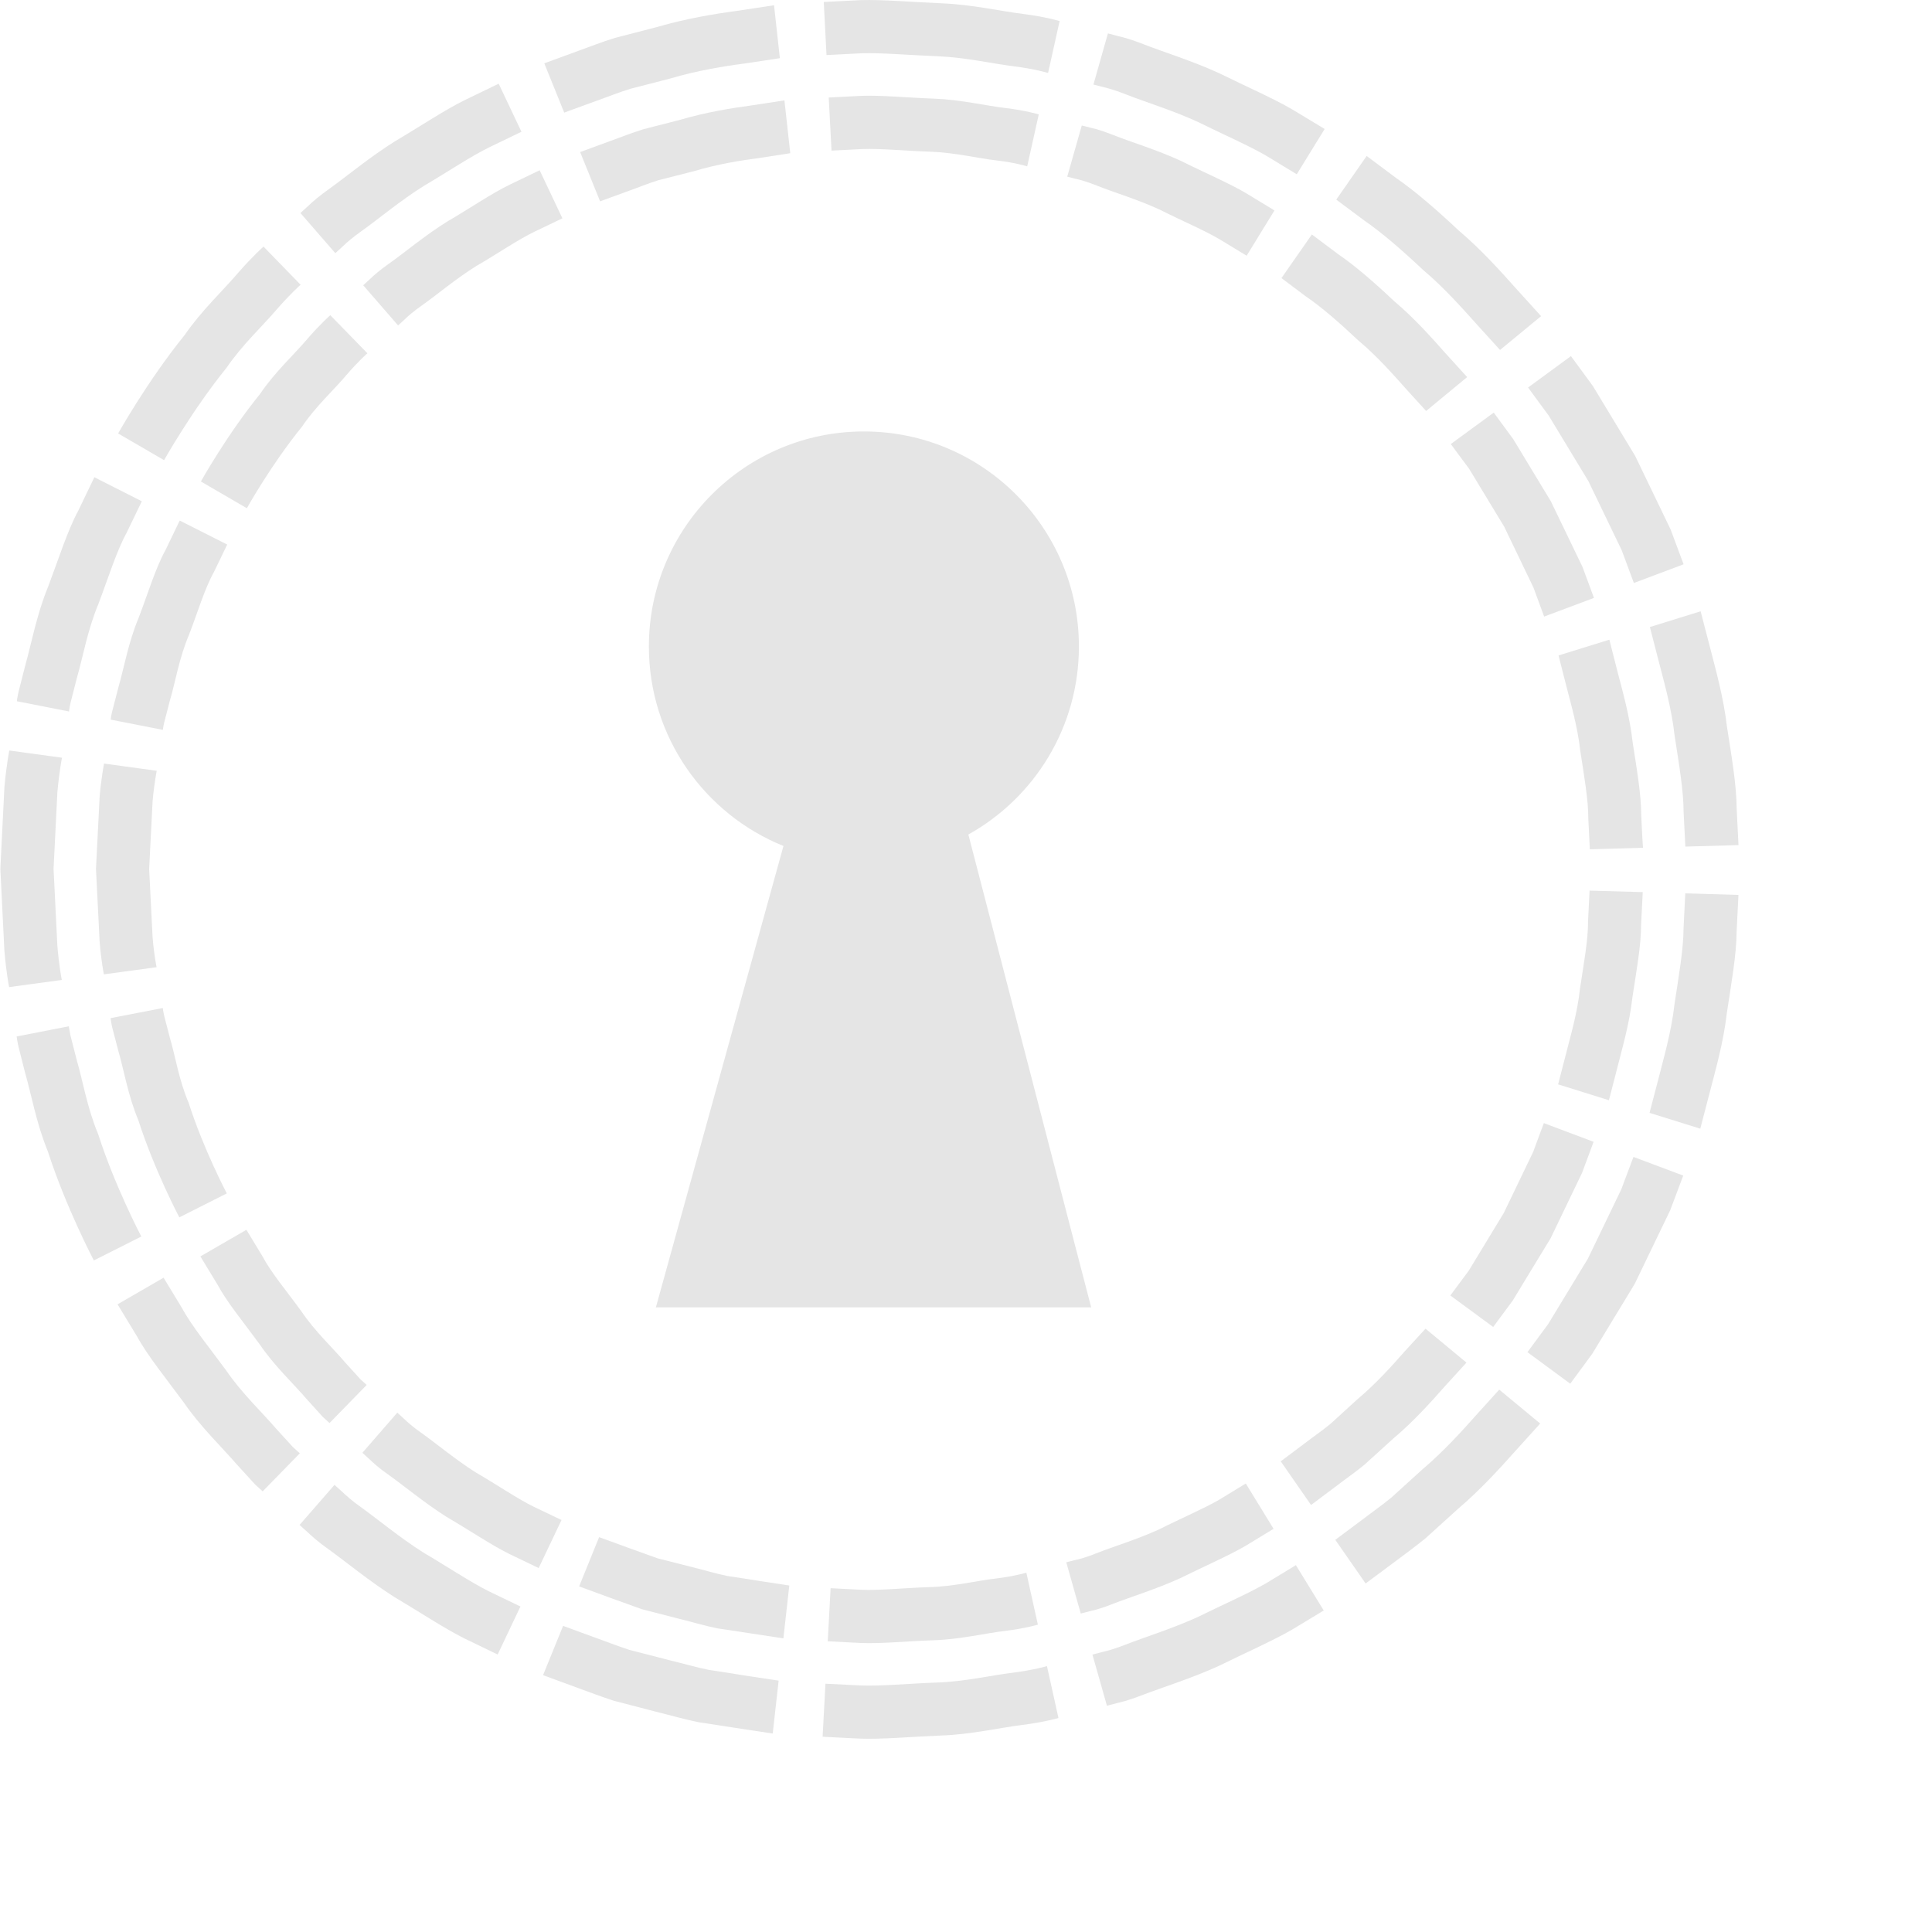 <svg viewBox="0 0 50 50" fill="none" xmlns="http://www.w3.org/2000/svg">
<path d="M41.853 27.645C41.977 27.148 42.173 26.489 42.247 25.809C42.35 25.132 42.473 24.457 42.471 23.942C42.495 23.431 42.514 23.088 42.514 23.088L41.138 23.049C41.138 23.049 41.121 23.367 41.098 23.846C41.103 24.326 40.984 24.954 40.89 25.584C40.824 26.218 40.638 26.831 40.523 27.293C40.405 27.755 40.324 28.063 40.324 28.063L41.639 28.474C41.64 28.473 41.724 28.14 41.853 27.645Z" fill="#E5E5E5"/>
<path d="M43.57 24.02C43.57 24.563 43.443 25.275 43.336 25.988C43.255 26.707 43.051 27.402 42.918 27.928C42.78 28.452 42.69 28.801 42.69 28.801L44.003 29.21C44.003 29.21 44.1 28.838 44.246 28.279C44.389 27.72 44.605 26.979 44.691 26.214C44.806 25.456 44.941 24.695 44.943 24.12C44.97 23.544 44.991 23.161 44.991 23.161L43.615 23.12C43.615 23.12 43.597 23.481 43.57 24.02Z" fill="#E5E5E5"/>
<path d="M39.151 33.656C39.417 33.218 39.772 32.631 40.129 32.048C40.427 31.43 40.722 30.815 40.944 30.353C41.125 29.87 41.242 29.55 41.242 29.55L39.955 29.066C39.955 29.066 39.842 29.364 39.678 29.812C39.471 30.242 39.196 30.816 38.919 31.39C38.59 31.935 38.257 32.479 38.01 32.887C37.724 33.272 37.534 33.527 37.534 33.527L38.644 34.342C38.644 34.342 38.847 34.067 39.151 33.656Z" fill="#E5E5E5"/>
<path d="M41.957 30.784C41.722 31.272 41.409 31.922 41.095 32.573C40.721 33.189 40.344 33.806 40.065 34.269C39.742 34.705 39.53 34.994 39.53 34.994L40.638 35.81C40.638 35.81 40.866 35.5 41.207 35.036C41.507 34.543 41.906 33.886 42.306 33.227C42.639 32.535 42.973 31.842 43.224 31.323C43.426 30.784 43.562 30.424 43.562 30.424L42.274 29.941C42.273 29.94 42.147 30.278 41.957 30.784Z" fill="#E5E5E5"/>
<path d="M33.93 38.949C33.93 38.949 34.203 38.744 34.613 38.437C34.818 38.279 35.065 38.11 35.312 37.906C35.549 37.692 35.802 37.462 36.055 37.232C36.581 36.79 37.037 36.281 37.377 35.895C37.721 35.516 37.952 35.264 37.952 35.264L36.892 34.386C36.892 34.386 36.677 34.622 36.354 34.973C36.038 35.332 35.613 35.809 35.123 36.219C34.888 36.432 34.652 36.648 34.433 36.849C34.203 37.038 33.97 37.195 33.781 37.342C33.399 37.629 33.145 37.819 33.145 37.819L33.93 38.949Z" fill="#E5E5E5"/>
<path d="M38.195 36.632C37.836 37.036 37.352 37.572 36.799 38.039C36.533 38.283 36.266 38.525 36.014 38.752C35.755 38.965 35.494 39.146 35.279 39.312C34.844 39.635 34.557 39.851 34.557 39.851L35.342 40.98C35.342 40.98 35.65 40.75 36.113 40.407C36.341 40.232 36.616 40.038 36.894 39.809C37.161 39.568 37.446 39.31 37.73 39.052C38.317 38.553 38.833 37.983 39.216 37.553C39.603 37.125 39.86 36.841 39.86 36.841L38.8 35.964C38.801 35.964 38.558 36.231 38.195 36.632Z" fill="#E5E5E5"/>
<path d="M30.545 40.843C31.157 40.539 31.787 40.267 32.229 40.01C32.667 39.743 32.96 39.566 32.96 39.566L32.241 38.393C32.241 38.393 31.969 38.559 31.561 38.808C31.148 39.047 30.561 39.296 29.992 39.583C29.413 39.846 28.8 40.029 28.357 40.205C28.137 40.295 27.944 40.351 27.808 40.378C27.672 40.413 27.595 40.432 27.595 40.432L27.97 41.758C27.97 41.758 28.053 41.736 28.198 41.699C28.345 41.667 28.55 41.609 28.788 41.513C29.266 41.326 29.923 41.127 30.545 40.843Z" fill="#E5E5E5"/>
<path d="M32.767 40.974C32.297 41.245 31.635 41.533 30.988 41.853C30.331 42.151 29.638 42.365 29.134 42.561C28.882 42.661 28.666 42.723 28.511 42.758C28.358 42.798 28.272 42.82 28.272 42.82L28.647 44.144C28.647 44.144 28.739 44.121 28.901 44.078C29.065 44.04 29.295 43.974 29.564 43.868C30.103 43.662 30.841 43.433 31.54 43.115C32.23 42.775 32.936 42.465 33.435 42.177C33.929 41.879 34.258 41.679 34.258 41.679L33.538 40.506C33.537 40.505 33.229 40.692 32.767 40.974Z" fill="#E5E5E5"/>
<path d="M24.044 41.075C23.406 41.095 22.77 41.164 22.291 41.143C21.814 41.118 21.496 41.102 21.496 41.102L21.422 42.476C21.422 42.476 21.763 42.494 22.276 42.52C22.789 42.543 23.471 42.472 24.156 42.45C24.842 42.429 25.511 42.265 26.02 42.207C26.531 42.144 26.86 42.046 26.86 42.046L26.562 40.701C26.562 40.701 26.258 40.792 25.782 40.851C25.305 40.902 24.682 41.06 24.044 41.075Z" fill="#E5E5E5"/>
<path d="M26.21 43.29C25.673 43.352 24.965 43.522 24.243 43.544C23.523 43.569 22.802 43.642 22.263 43.619C21.722 43.591 21.363 43.574 21.363 43.574L21.289 44.947C21.289 44.947 21.672 44.966 22.247 44.995C22.822 45.018 23.59 44.945 24.356 44.915C25.125 44.89 25.88 44.712 26.451 44.642C27.024 44.57 27.393 44.462 27.393 44.462L27.095 43.118C27.096 43.12 26.748 43.221 26.21 43.29Z" fill="#E5E5E5"/>
<path d="M18.833 40.788C18.54 40.73 18.235 40.636 17.926 40.56C17.618 40.482 17.31 40.403 17.02 40.33C16.74 40.229 16.478 40.134 16.253 40.054C15.804 39.892 15.505 39.781 15.505 39.781L14.988 41.056C14.988 41.056 15.309 41.173 15.79 41.35C16.031 41.437 16.313 41.537 16.614 41.647C16.925 41.727 17.256 41.81 17.587 41.897C17.92 41.979 18.248 42.077 18.561 42.141C18.878 42.188 19.174 42.233 19.429 42.272C19.935 42.349 20.274 42.401 20.274 42.401L20.427 41.033C20.427 41.033 20.112 40.985 19.64 40.913C19.404 40.874 19.128 40.832 18.833 40.788Z" fill="#E5E5E5"/>
<path d="M18.347 43.217C18.015 43.151 17.669 43.048 17.318 42.964C16.969 42.873 16.619 42.783 16.291 42.7C15.969 42.595 15.675 42.478 15.42 42.388C14.912 42.202 14.573 42.078 14.573 42.078L14.054 43.353C14.054 43.353 14.415 43.486 14.957 43.685C15.229 43.782 15.542 43.905 15.884 44.015C16.233 44.106 16.605 44.203 16.979 44.3C17.352 44.391 17.721 44.499 18.075 44.57C18.431 44.625 18.763 44.676 19.048 44.72C19.618 44.806 19.998 44.864 19.998 44.864L20.151 43.495C20.151 43.495 19.794 43.441 19.258 43.36C18.994 43.315 18.681 43.268 18.347 43.217Z" fill="#E5E5E5"/>
<path d="M13.814 38.995C13.386 38.785 12.858 38.422 12.307 38.103C11.769 37.762 11.281 37.348 10.89 37.073C10.693 36.937 10.545 36.803 10.444 36.707C10.341 36.613 10.282 36.559 10.282 36.559L9.379 37.598C9.379 37.598 9.442 37.655 9.553 37.757C9.66 37.86 9.82 38.003 10.031 38.15C10.45 38.447 10.975 38.888 11.552 39.254C12.142 39.598 12.711 39.983 13.17 40.211C13.633 40.432 13.941 40.581 13.941 40.581L14.532 39.338C14.532 39.339 14.245 39.202 13.814 38.995Z" fill="#E5E5E5"/>
<path d="M10.949 40.175C10.339 39.787 9.784 39.324 9.345 39.008C9.122 38.852 8.955 38.703 8.84 38.593C8.724 38.487 8.657 38.428 8.657 38.428L7.753 39.465C7.753 39.465 7.823 39.531 7.949 39.642C8.071 39.758 8.25 39.917 8.486 40.083C8.954 40.419 9.547 40.912 10.195 41.324C10.856 41.715 11.498 42.143 12.014 42.4C12.533 42.652 12.879 42.819 12.879 42.819L13.469 41.576C13.469 41.576 13.144 41.42 12.656 41.185C12.172 40.944 11.571 40.541 10.949 40.175Z" fill="#E5E5E5"/>
<path d="M6.714 34.782C7.099 35.351 7.605 35.818 7.937 36.209C8.11 36.398 8.253 36.557 8.353 36.668C8.464 36.769 8.528 36.828 8.528 36.828L9.49 35.842C9.49 35.842 9.43 35.789 9.327 35.695C9.233 35.592 9.099 35.444 8.939 35.267C8.631 34.901 8.157 34.467 7.8 33.937C7.426 33.422 7.013 32.932 6.79 32.508C6.542 32.099 6.377 31.827 6.377 31.827L5.186 32.516C5.186 32.516 5.363 32.809 5.63 33.247C5.872 33.701 6.311 34.229 6.714 34.782Z" fill="#E5E5E5"/>
<path d="M7.576 37.445C7.469 37.33 7.317 37.162 7.136 36.963C6.784 36.551 6.254 36.055 5.846 35.457C5.42 34.875 4.958 34.316 4.701 33.837C4.42 33.375 4.233 33.067 4.233 33.067L3.042 33.756C3.042 33.756 3.241 34.084 3.541 34.577C3.817 35.085 4.305 35.682 4.759 36.3C5.196 36.935 5.758 37.468 6.133 37.904C6.328 38.117 6.489 38.294 6.603 38.419C6.727 38.532 6.798 38.596 6.798 38.596L7.76 37.611C7.758 37.612 7.692 37.552 7.576 37.445Z" fill="#E5E5E5"/>
<path d="M3.058 27.18C3.203 27.672 3.312 28.353 3.579 28.987C3.999 30.293 4.641 31.505 4.641 31.505L5.87 30.885C5.87 30.885 5.272 29.758 4.882 28.541C4.63 27.953 4.535 27.318 4.397 26.861C4.337 26.63 4.287 26.438 4.252 26.303C4.221 26.167 4.213 26.088 4.213 26.088L2.863 26.349C2.863 26.349 2.87 26.435 2.902 26.581C2.94 26.726 2.993 26.933 3.058 27.18Z" fill="#E5E5E5"/>
<path d="M2.537 29.343C2.257 28.675 2.139 27.955 1.987 27.438C1.92 27.176 1.863 26.957 1.825 26.804C1.792 26.65 1.782 26.56 1.782 26.56L0.431 26.824C0.431 26.824 0.441 26.92 0.477 27.082C0.518 27.245 0.578 27.479 0.648 27.758C0.809 28.312 0.941 29.075 1.235 29.788C1.709 31.256 2.429 32.62 2.429 32.62L3.657 32.001C3.657 32 2.981 30.721 2.537 29.343Z" fill="#E5E5E5"/>
<path d="M2.579 20.607C2.554 21.12 2.518 21.804 2.484 22.487C2.518 23.171 2.552 23.854 2.578 24.367C2.618 24.878 2.689 25.216 2.689 25.216L4.053 25.031C4.053 25.031 3.985 24.718 3.948 24.241C3.924 23.763 3.892 23.126 3.86 22.488C3.892 21.851 3.925 21.215 3.949 20.737C3.992 20.262 4.056 19.948 4.056 19.948L2.693 19.761C2.693 19.761 2.625 20.096 2.579 20.607Z" fill="#E5E5E5"/>
<path d="M1.484 24.466C1.457 23.926 1.421 23.205 1.386 22.485C1.422 21.765 1.458 21.044 1.485 20.504C1.533 19.966 1.604 19.61 1.604 19.61L0.24 19.423C0.24 19.423 0.166 19.802 0.114 20.375C0.086 20.95 0.047 21.717 0.009 22.484C0.047 23.252 0.085 24.019 0.113 24.594C0.16 25.167 0.235 25.546 0.237 25.546L1.6 25.361C1.599 25.361 1.527 25.007 1.484 24.466Z" fill="#E5E5E5"/>
<path d="M4.256 18.672C4.291 18.537 4.342 18.346 4.401 18.114C4.537 17.657 4.638 17.023 4.889 16.435C5.118 15.842 5.299 15.227 5.534 14.809C5.741 14.379 5.88 14.093 5.88 14.093L4.651 13.472C4.651 13.472 4.503 13.78 4.28 14.242C4.029 14.693 3.832 15.351 3.588 15.989C3.322 16.622 3.206 17.301 3.063 17.793C2.999 18.042 2.946 18.249 2.908 18.393C2.87 18.538 2.865 18.624 2.865 18.624L4.215 18.889C4.217 18.889 4.221 18.808 4.256 18.672Z" fill="#E5E5E5"/>
<path d="M1.831 18.167C1.871 18.014 1.926 17.796 1.993 17.533C2.143 17.014 2.268 16.297 2.547 15.629C2.803 14.956 3.016 14.262 3.278 13.786C3.513 13.298 3.67 12.973 3.67 12.973L2.442 12.351C2.442 12.351 2.275 12.697 2.025 13.218C1.749 13.726 1.518 14.463 1.246 15.182C0.951 15.896 0.813 16.657 0.656 17.212C0.586 17.491 0.526 17.725 0.484 17.888C0.444 18.051 0.437 18.148 0.437 18.148L1.787 18.413C1.786 18.413 1.793 18.321 1.831 18.167Z" fill="#E5E5E5"/>
<path d="M8.548 8.157C8.548 8.157 8.29 8.383 7.954 8.772C7.624 9.164 7.113 9.628 6.729 10.197C5.865 11.263 5.199 12.461 5.199 12.461L6.389 13.153C6.389 13.153 7.009 12.036 7.815 11.043C8.171 10.513 8.65 10.083 8.956 9.717C9.267 9.352 9.508 9.143 9.508 9.143L8.548 8.157Z" fill="#E5E5E5"/>
<path d="M5.862 9.519C6.269 8.922 6.804 8.43 7.154 8.017C7.509 7.607 7.78 7.369 7.779 7.369L6.82 6.382C6.82 6.382 6.531 6.636 6.153 7.072C5.78 7.511 5.214 8.038 4.777 8.673C3.808 9.871 3.058 11.218 3.057 11.218L4.246 11.909C4.248 11.909 4.952 10.644 5.862 9.519Z" fill="#E5E5E5"/>
<path d="M11.577 5.732C10.995 6.093 10.472 6.538 10.053 6.833C9.843 6.981 9.68 7.119 9.572 7.225C9.462 7.326 9.4 7.383 9.4 7.383L10.302 8.422C10.302 8.422 10.36 8.368 10.464 8.275C10.563 8.176 10.715 8.047 10.911 7.91C11.302 7.636 11.788 7.219 12.329 6.883C12.88 6.564 13.407 6.2 13.837 5.994C14.268 5.787 14.555 5.65 14.555 5.65L13.966 4.406C13.966 4.406 13.658 4.554 13.196 4.777C12.733 4.999 12.167 5.388 11.577 5.732Z" fill="#E5E5E5"/>
<path d="M8.861 6.385C8.974 6.274 9.146 6.128 9.368 5.972C9.808 5.658 10.361 5.191 10.973 4.809C11.595 4.443 12.195 4.037 12.683 3.802C13.17 3.566 13.495 3.41 13.495 3.41L12.906 2.166C12.906 2.166 12.561 2.333 12.041 2.584C11.523 2.836 10.882 3.267 10.221 3.657C9.569 4.065 8.978 4.56 8.509 4.896C8.275 5.063 8.091 5.217 7.97 5.335C7.847 5.449 7.775 5.513 7.775 5.513L8.678 6.552C8.678 6.553 8.745 6.491 8.861 6.385Z" fill="#E5E5E5"/>
<path d="M17.615 3.097C17.284 3.182 16.952 3.267 16.642 3.347C16.336 3.441 16.058 3.556 15.816 3.641C15.334 3.817 15.014 3.935 15.014 3.935L15.53 5.21C15.53 5.21 15.828 5.102 16.277 4.938C16.503 4.859 16.76 4.75 17.045 4.662C17.334 4.589 17.642 4.51 17.951 4.432C18.561 4.249 19.19 4.147 19.665 4.087C20.137 4.014 20.452 3.965 20.452 3.965L20.301 2.598C20.301 2.598 19.964 2.649 19.456 2.727C18.948 2.795 18.272 2.904 17.615 3.097Z" fill="#E5E5E5"/>
<path d="M15.448 2.605C15.703 2.516 15.996 2.396 16.319 2.296C16.646 2.211 16.996 2.122 17.346 2.032C18.04 1.826 18.752 1.71 19.29 1.641C19.825 1.56 20.183 1.506 20.183 1.506L20.032 0.136C20.032 0.136 19.651 0.194 19.082 0.28C18.51 0.356 17.751 0.481 17.012 0.697C16.64 0.794 16.267 0.889 15.918 0.98C15.573 1.085 15.261 1.212 14.989 1.308C14.447 1.507 14.086 1.639 14.086 1.639L14.602 2.915C14.601 2.913 14.939 2.791 15.448 2.605Z" fill="#E5E5E5"/>
<path d="M24.069 3.925C24.707 3.947 25.33 4.101 25.804 4.154C26.28 4.209 26.584 4.305 26.584 4.305L26.883 2.961C26.883 2.961 26.555 2.861 26.045 2.799C25.534 2.74 24.865 2.579 24.181 2.553C23.498 2.529 22.814 2.462 22.301 2.48C21.788 2.505 21.447 2.524 21.447 2.524L21.52 3.898C21.52 3.898 21.839 3.882 22.317 3.857C22.796 3.839 23.432 3.905 24.069 3.925Z" fill="#E5E5E5"/>
<path d="M22.291 1.379C22.832 1.362 23.553 1.429 24.274 1.456C24.995 1.486 25.703 1.651 26.239 1.716C26.778 1.783 27.124 1.888 27.124 1.888L27.423 0.545C27.423 0.545 27.054 0.434 26.48 0.361C25.908 0.291 25.153 0.118 24.386 0.086C23.62 0.055 22.852 -0.014 22.277 0.003C21.701 0.032 21.319 0.051 21.319 0.051L21.39 1.425C21.39 1.424 21.751 1.406 22.291 1.379Z" fill="#E5E5E5"/>
<path d="M28.381 4.801C28.824 4.979 29.437 5.159 30.015 5.426C30.583 5.713 31.172 5.96 31.582 6.204C31.99 6.453 32.263 6.618 32.263 6.618L32.983 5.446C32.983 5.446 32.69 5.269 32.252 5.002C31.812 4.74 31.179 4.473 30.569 4.167C29.95 3.88 29.29 3.684 28.813 3.495C28.574 3.401 28.37 3.336 28.224 3.305C28.079 3.269 27.996 3.248 27.996 3.248L27.62 4.572C27.62 4.572 27.697 4.592 27.83 4.626C27.971 4.654 28.16 4.714 28.381 4.801Z" fill="#E5E5E5"/>
<path d="M29.16 2.451C29.663 2.649 30.358 2.858 31.013 3.161C31.658 3.482 32.324 3.768 32.791 4.043C33.253 4.323 33.56 4.51 33.56 4.51L34.282 3.338C34.282 3.338 33.952 3.139 33.459 2.841C32.962 2.548 32.255 2.242 31.566 1.901C30.868 1.579 30.128 1.353 29.592 1.144C29.322 1.039 29.095 0.967 28.928 0.932C28.765 0.889 28.673 0.865 28.673 0.865L28.298 2.188C28.298 2.188 28.385 2.211 28.538 2.25C28.693 2.285 28.909 2.351 29.16 2.451Z" fill="#E5E5E5"/>
<path d="M36.075 7.789C35.578 7.319 35.062 6.87 34.635 6.581C34.225 6.274 33.951 6.068 33.951 6.068L33.164 7.197C33.164 7.197 33.419 7.389 33.801 7.675C34.197 7.943 34.678 8.363 35.142 8.801C35.632 9.21 36.053 9.69 36.372 10.047C36.694 10.4 36.908 10.636 36.908 10.636L37.97 9.759C37.97 9.759 37.74 9.506 37.395 9.127C37.054 8.742 36.601 8.231 36.075 7.789Z" fill="#E5E5E5"/>
<path d="M36.822 6.979C37.375 7.446 37.853 7.986 38.215 8.39C38.579 8.791 38.821 9.057 38.821 9.057L39.883 8.182C39.883 8.182 39.626 7.897 39.238 7.47C38.854 7.041 38.343 6.466 37.755 5.969C37.195 5.442 36.615 4.939 36.139 4.612C35.678 4.267 35.369 4.037 35.369 4.037L34.582 5.166C34.582 5.166 34.872 5.382 35.306 5.706C35.752 6.011 36.297 6.484 36.822 6.979Z" fill="#E5E5E5"/>
<path d="M38.93 13.633C39.205 14.206 39.483 14.78 39.688 15.211C39.852 15.659 39.962 15.957 39.962 15.957L41.251 15.474C41.251 15.474 41.135 15.153 40.955 14.672C40.732 14.209 40.436 13.593 40.138 12.977C39.785 12.391 39.43 11.807 39.164 11.367C38.861 10.955 38.658 10.678 38.658 10.678L37.546 11.492C37.546 11.492 37.736 11.748 38.021 12.133C38.271 12.543 38.599 13.089 38.93 13.633Z" fill="#E5E5E5"/>
<path d="M40.08 10.755C40.361 11.218 40.734 11.835 41.108 12.453C41.422 13.103 41.734 13.753 41.97 14.241C42.158 14.749 42.284 15.088 42.284 15.088L43.571 14.604C43.571 14.604 43.437 14.245 43.236 13.704C42.984 13.185 42.651 12.491 42.318 11.799C41.92 11.141 41.521 10.484 41.224 9.991C40.884 9.525 40.656 9.216 40.656 9.216L39.546 10.029C39.547 10.028 39.761 10.319 40.08 10.755Z" fill="#E5E5E5"/>
<path d="M42.474 21.085C42.475 20.57 42.359 19.895 42.254 19.22C42.179 18.537 41.99 17.879 41.861 17.383C41.734 16.886 41.65 16.555 41.65 16.555L40.335 16.963C40.335 16.963 40.414 17.271 40.531 17.735C40.649 18.197 40.83 18.809 40.899 19.445C40.996 20.075 41.107 20.702 41.105 21.183C41.129 21.661 41.145 21.98 41.145 21.98L42.521 21.941C42.517 21.94 42.498 21.598 42.474 21.085Z" fill="#E5E5E5"/>
<path d="M42.924 17.102C43.059 17.626 43.259 18.321 43.339 19.04C43.449 19.753 43.571 20.465 43.571 21.009C43.597 21.55 43.617 21.91 43.617 21.91L44.992 21.871C44.992 21.871 44.972 21.488 44.944 20.912C44.942 20.336 44.815 19.576 44.695 18.816C44.607 18.051 44.397 17.309 44.254 16.751C44.108 16.193 44.012 15.82 44.012 15.82L42.699 16.228C42.699 16.228 42.789 16.577 42.924 17.102Z" fill="#E5E5E5"/>
<path d="M25.061 21.597C26.768 20.646 27.922 18.824 27.922 16.731C27.922 13.658 25.43 11.166 22.358 11.166C19.285 11.166 16.793 13.658 16.793 16.731C16.793 19.07 18.234 21.07 20.276 21.894C16.974 33.835 20.276 21.894 16.974 33.835C17.391 33.835 28.24 33.835 28.24 33.835C28.24 33.835 28.237 33.834 25.061 21.597Z" fill="#E5E5E5"/>
</svg>
